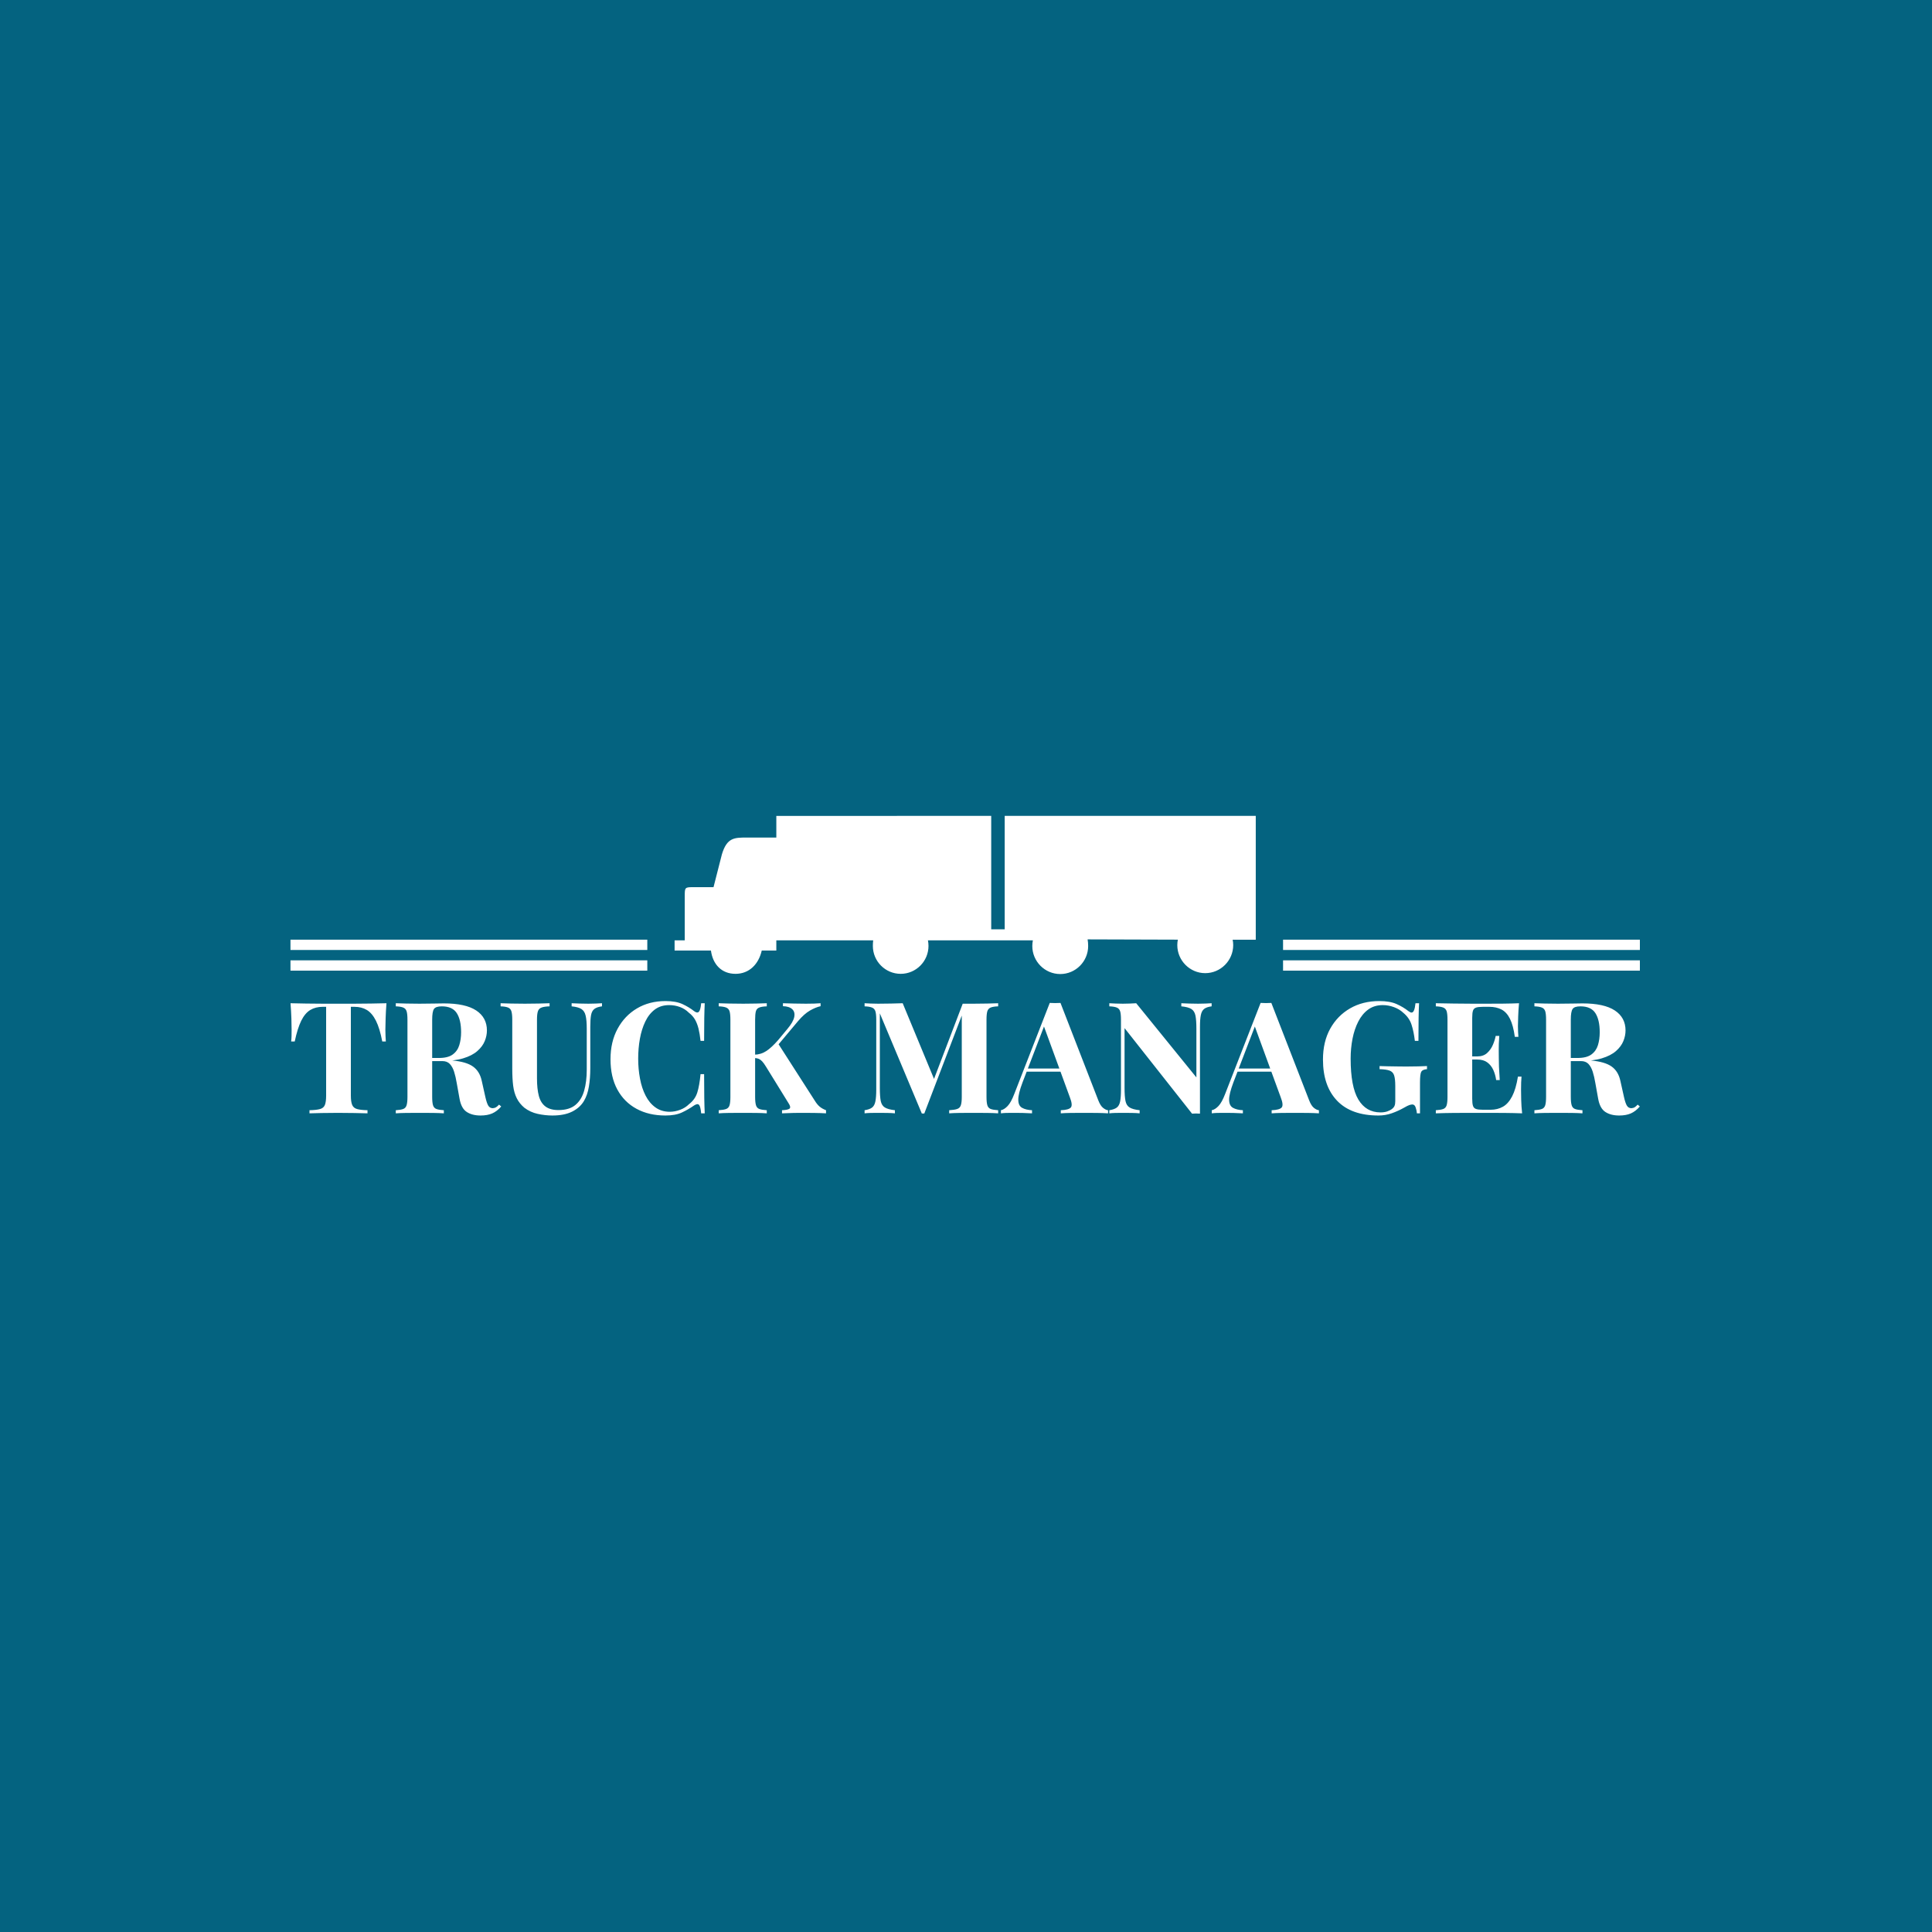 <svg xmlns="http://www.w3.org/2000/svg" version="1.1" xmlns:xlink="http://www.w3.org/1999/xlink" xmlns:svgjs="http://svgjs.dev/svgjs" width="1000" height="1000" viewBox="0 0 1000 1000"><rect width="1000" height="1000" fill="#046380"></rect><g transform="matrix(0.7,0,0,0.7,149.576,422.144)"><svg viewBox="0 0 396 88" data-background-color="#046380" preserveAspectRatio="xMidYMid meet" height="222" width="1000" xmlns="http://www.w3.org/2000/svg" xmlns:xlink="http://www.w3.org/1999/xlink"><g id="tight-bounds" transform="matrix(1,0,0,1,0.24,0.088)"><svg viewBox="0 0 395.52 87.823" height="87.823" width="395.52"><g><svg viewBox="0 0 395.52 87.823" height="87.823" width="395.52"><g transform="matrix(1,0,0,1,0,54.278)"><svg viewBox="0 0 395.52 33.545" height="33.545" width="395.52"><g id="textblocktransform"><svg viewBox="0 0 395.52 33.545" height="33.545" width="395.52" id="textblock"><g><svg viewBox="0 0 395.52 33.545" height="33.545" width="395.52"><g transform="matrix(1,0,0,1,0,0)"><svg width="395.52" viewBox="1.25 -36.1 433.87 36.8" height="33.545" data-palette-color="#ffffff"><path d="M32.1-35.4L32.1-35.4Q31.9-32.85 31.83-30.5 31.75-28.15 31.75-26.9L31.75-26.9Q31.75-25.8 31.8-24.8 31.85-23.8 31.9-23.1L31.9-23.1 30.75-23.1Q29.95-27.3 28.73-29.75 27.5-32.2 25.8-33.23 24.1-34.25 21.8-34.25L21.8-34.25 20.65-34.25 20.65-5.7Q20.65-3.7 21.08-2.7 21.5-1.7 22.65-1.38 23.8-1.05 26-1L26-1 26 0Q24.45-0.05 21.88-0.1 19.3-0.15 16.5-0.15L16.5-0.15Q13.75-0.15 11.3-0.1 8.85-0.05 7.35 0L7.35 0 7.35-1Q9.6-1.05 10.75-1.38 11.9-1.7 12.3-2.7 12.7-3.7 12.7-5.7L12.7-5.7 12.7-34.25 11.6-34.25Q9.3-34.25 7.6-33.23 5.9-32.2 4.7-29.78 3.5-27.35 2.6-23.1L2.6-23.1 1.45-23.1Q1.55-23.8 1.58-24.8 1.6-25.8 1.6-26.9L1.6-26.9Q1.6-28.15 1.53-30.5 1.45-32.85 1.25-35.4L1.25-35.4Q3.55-35.35 6.28-35.3 9-35.25 11.75-35.25 14.5-35.25 16.7-35.25L16.7-35.25Q18.95-35.25 21.68-35.25 24.4-35.25 27.15-35.3 29.9-35.35 32.1-35.4ZM35.1-34.4L35.1-35.4Q36.35-35.35 38.47-35.3 40.6-35.25 42.7-35.25L42.7-35.25Q45.1-35.25 47.35-35.3 49.6-35.35 50.55-35.35L50.55-35.35Q57.5-35.35 60.95-33.08 64.4-30.8 64.4-26.65L64.4-26.65Q64.4-24.95 63.7-23.23 63-21.5 61.32-20.03 59.65-18.55 56.75-17.68 53.85-16.8 49.45-16.8L49.45-16.8 44.65-16.8 44.65-17.8 48.95-17.8Q51.9-17.8 53.42-18.93 54.95-20.05 55.52-21.93 56.1-23.8 56.1-26.1L56.1-26.1Q56.1-30.05 54.7-32.23 53.3-34.4 49.9-34.4L49.9-34.4Q47.95-34.4 47.37-33.55 46.8-32.7 46.8-30.1L46.8-30.1 46.8-5.3Q46.8-3.5 47.07-2.6 47.35-1.7 48.15-1.4 48.95-1.1 50.55-1L50.55-1 50.55 0Q49.2-0.1 47.15-0.13 45.1-0.15 43-0.15L43-0.15Q40.6-0.15 38.47-0.13 36.35-0.1 35.1 0L35.1 0 35.1-1Q36.7-1.1 37.5-1.4 38.3-1.7 38.57-2.6 38.85-3.5 38.85-5.3L38.85-5.3 38.85-30.1Q38.85-31.95 38.57-32.83 38.3-33.7 37.47-34.02 36.65-34.35 35.1-34.4L35.1-34.4ZM44.65-16.8L44.55-17.65Q46.7-17.6 48.27-17.45 49.85-17.3 51.05-17.18 52.25-17.05 53.2-17L53.2-17Q57.75-16.6 59.92-15.05 62.1-13.5 62.75-10.4L62.75-10.4 63.9-5.25Q64.35-3.25 64.85-2.45 65.35-1.65 66.3-1.65L66.3-1.65Q66.95-1.7 67.37-1.98 67.8-2.25 68.3-2.8L68.3-2.8 69-2.2Q67.65-0.65 66.1 0.03 64.55 0.7 62.35 0.7L62.35 0.7Q59.65 0.7 57.9-0.45 56.15-1.6 55.6-4.7L55.6-4.7 54.7-9.7Q54.35-11.8 53.85-13.38 53.35-14.95 52.47-15.88 51.6-16.8 50.05-16.8L50.05-16.8 44.65-16.8ZM101.4-35.4L101.4-35.4 101.4-34.4Q99.8-34.2 98.97-33.58 98.14-32.95 97.89-31.6 97.64-30.25 97.64-27.8L97.64-27.8 97.64-14.55Q97.64-11.3 97.19-8.6 96.75-5.9 95.59-3.95L95.59-3.95Q94.3-1.8 91.8-0.55 89.3 0.7 85.44 0.7L85.44 0.7Q83.14 0.7 80.75 0.18 78.34-0.35 76.44-1.8L76.44-1.8Q74.84-3.15 74-4.85 73.14-6.55 72.84-8.88 72.55-11.2 72.55-14.4L72.55-14.4 72.55-30.1Q72.55-31.95 72.27-32.83 72-33.7 71.19-34.02 70.39-34.35 68.8-34.4L68.8-34.4 68.8-35.4Q70.05-35.35 72.17-35.3 74.3-35.25 76.59-35.25L76.59-35.25Q78.89-35.25 81.02-35.3 83.14-35.35 84.55-35.4L84.55-35.4 84.55-34.4Q82.84-34.35 81.97-34.02 81.09-33.7 80.8-32.83 80.5-31.95 80.5-30.1L80.5-30.1 80.5-11.25Q80.5-7.9 81.09-5.63 81.69-3.35 83.22-2.2 84.75-1.05 87.39-1.05L87.39-1.05Q90.89-1.05 92.87-2.7 94.84-4.35 95.67-7.28 96.5-10.2 96.5-14L96.5-14 96.5-27.2Q96.5-29.95 96.14-31.43 95.8-32.9 94.77-33.55 93.75-34.2 91.64-34.4L91.64-34.4 91.64-35.4Q92.59-35.35 94.14-35.3 95.69-35.25 97.05-35.25L97.05-35.25Q98.25-35.25 99.42-35.3 100.59-35.35 101.4-35.4ZM121.84-36.1L121.84-36.1Q125.14-36.1 127.27-35.13 129.39-34.15 131.04-32.85L131.04-32.85Q132.04-32.1 132.57-32.68 133.09-33.25 133.29-35.4L133.29-35.4 134.44-35.4Q134.34-33.45 134.29-30.68 134.24-27.9 134.24-23.3L134.24-23.3 133.09-23.3Q132.84-25.6 132.44-27.23 132.04-28.85 131.34-30.1 130.64-31.35 129.34-32.35L129.34-32.35Q128.09-33.6 126.44-34.2 124.79-34.8 122.99-34.8L122.99-34.8Q120.29-34.8 118.39-33.38 116.49-31.95 115.32-29.5 114.14-27.05 113.59-23.98 113.04-20.9 113.04-17.6L113.04-17.6Q113.04-14.25 113.62-11.18 114.19-8.1 115.42-5.7 116.64-3.3 118.59-1.9 120.54-0.5 123.19-0.5L123.19-0.5Q124.84-0.5 126.52-1.13 128.19-1.75 129.39-2.95L129.39-2.95Q131.34-4.45 132.04-6.68 132.74-8.9 133.09-12.6L133.09-12.6 134.24-12.6Q134.24-7.85 134.29-4.93 134.34-2 134.44 0L134.44 0 133.29 0Q133.09-2.15 132.62-2.7 132.14-3.25 131.04-2.55L131.04-2.55Q129.19-1.25 127.12-0.28 125.04 0.7 121.79 0.7L121.79 0.7Q116.49 0.7 112.52-1.45 108.54-3.6 106.34-7.65 104.14-11.7 104.14-17.4L104.14-17.4Q104.14-23 106.42-27.2 108.69-31.4 112.67-33.75 116.64-36.1 121.84-36.1ZM171.69-35.4L171.69-35.4 171.69-34.45Q170.09-34.1 168.27-33.05 166.44-32 164.44-29.65L164.44-29.65 155.04-18.45 157.94-22.6 169.84-4.05Q170.54-2.9 171.34-2.2 172.14-1.5 173.44-1L173.44-1 173.44 0Q171.69-0.1 169.54-0.13 167.39-0.15 165.64-0.15L165.64-0.15Q164.59-0.15 163.09-0.13 161.59-0.1 159.29 0L159.29 0 159.29-1Q161.34-1.1 161.77-1.58 162.19-2.05 161.39-3.25L161.39-3.25 154.14-15Q153.44-16.15 152.89-16.73 152.34-17.3 151.79-17.53 151.24-17.75 150.34-17.8L150.34-17.8 150.34-18.85Q152.54-18.9 154.27-20.05 155.99-21.2 158.04-23.55L158.04-23.55 160.99-27.1Q162.89-29.35 163.22-30.98 163.54-32.6 162.56-33.5 161.59-34.4 159.59-34.45L159.59-34.45 159.59-35.4Q161.44-35.35 163.12-35.3 164.79-35.25 166.99-35.25L166.99-35.25Q169.89-35.25 171.69-35.4ZM154.39-35.4L154.39-35.4 154.39-34.4Q152.79-34.35 151.97-34.02 151.14-33.7 150.89-32.83 150.64-31.95 150.64-30.1L150.64-30.1 150.64-5.3Q150.64-3.5 150.92-2.6 151.19-1.7 151.99-1.4 152.79-1.1 154.39-1L154.39-1 154.39 0Q153.04-0.1 150.99-0.13 148.94-0.15 146.84-0.15L146.84-0.15Q144.44-0.15 142.31-0.13 140.19-0.1 138.94 0L138.94 0 138.94-1Q140.54-1.1 141.34-1.4 142.14-1.7 142.42-2.6 142.69-3.5 142.69-5.3L142.69-5.3 142.69-30.1Q142.69-31.95 142.42-32.83 142.14-33.7 141.31-34.02 140.49-34.35 138.94-34.4L138.94-34.4 138.94-35.4Q140.19-35.35 142.31-35.3 144.44-35.25 146.84-35.25L146.84-35.25Q148.94-35.25 150.99-35.3 153.04-35.35 154.39-35.4ZM228.79-35.4L228.79-35.4 228.79-34.4Q227.19-34.35 226.39-34.02 225.59-33.7 225.31-32.83 225.04-31.95 225.04-30.1L225.04-30.1 225.04-5.3Q225.04-3.5 225.31-2.6 225.59-1.7 226.39-1.4 227.19-1.1 228.79-1L228.79-1 228.79 0Q227.39-0.1 225.26-0.13 223.14-0.15 220.94-0.15L220.94-0.15Q218.54-0.15 216.44-0.13 214.34-0.1 213.04 0L213.04 0 213.04-1Q214.74-1.1 215.61-1.4 216.49-1.7 216.79-2.6 217.09-3.5 217.09-5.3L217.09-5.3 217.09-32.35 217.44-32.35 205.04 0.05 204.24 0.05 190.74-32.15 190.74-8.2Q190.74-5.45 191.03-3.98 191.34-2.5 192.36-1.88 193.39-1.25 195.59-1L195.59-1 195.59 0Q194.64-0.1 193.09-0.13 191.53-0.15 190.19-0.15L190.19-0.15Q189.03-0.15 187.84-0.13 186.64-0.1 185.84 0L185.84 0 185.84-1Q187.44-1.25 188.24-1.85 189.03-2.45 189.31-3.83 189.59-5.2 189.59-7.6L189.59-7.6 189.59-30.1Q189.59-31.95 189.31-32.83 189.03-33.7 188.21-34.02 187.39-34.35 185.84-34.4L185.84-34.4 185.84-35.4Q186.64-35.35 187.84-35.3 189.03-35.25 190.19-35.25L190.19-35.25Q192.34-35.25 194.41-35.3 196.49-35.35 198.09-35.4L198.09-35.4 208.59-10.05 207.34-8.9 217.39-35.25Q218.24-35.25 219.14-35.25 220.04-35.25 220.94-35.25L220.94-35.25Q223.14-35.25 225.26-35.3 227.39-35.35 228.79-35.4ZM248.83-35.5L248.83-35.5 260.98-4.2Q261.68-2.4 262.56-1.73 263.43-1.05 264.13-1L264.13-1 264.13 0Q262.63-0.1 260.61-0.13 258.58-0.15 256.53-0.15L256.53-0.15Q254.23-0.15 252.18-0.13 250.13-0.1 248.93 0L248.93 0 248.93-1Q251.48-1.1 252.16-1.88 252.83-2.65 251.83-5.2L251.83-5.2 243.33-28.45 244.23-29.75 236.63-9.95Q235.23-6.25 235.26-4.35 235.28-2.45 236.48-1.78 237.68-1.1 239.68-1L239.68-1 239.68 0Q238.03-0.1 236.53-0.13 235.03-0.15 233.48-0.15L233.48-0.15Q232.38-0.15 231.41-0.13 230.43-0.1 229.68 0L229.68 0 229.68-1Q230.73-1.2 231.83-2.35 232.93-3.5 233.98-6.25L233.98-6.25 245.38-35.5Q246.18-35.45 247.11-35.45 248.03-35.45 248.83-35.5ZM237.93-14.4L252.33-14.4 252.33-13.4 237.43-13.4 237.93-14.4ZM297.43-35.4L297.43-35.4 297.43-34.4Q295.83-34.2 295.03-33.58 294.23-32.95 293.96-31.6 293.68-30.25 293.68-27.8L293.68-27.8 293.68 0.1Q293.08 0.05 292.46 0.05 291.83 0.05 291.13 0.1L291.13 0.1 269.43-27.4 269.43-8.2Q269.43-5.45 269.73-3.98 270.03-2.5 271.06-1.88 272.08-1.25 274.28-1L274.28-1 274.28 0Q273.33-0.1 271.78-0.13 270.23-0.15 268.88-0.15L268.88-0.15Q267.73-0.15 266.53-0.13 265.33-0.1 264.53 0L264.53 0 264.53-1Q266.13-1.25 266.93-1.85 267.73-2.45 268.01-3.83 268.28-5.2 268.28-7.6L268.28-7.6 268.28-30.1Q268.28-31.95 268.01-32.83 267.73-33.7 266.91-34.02 266.08-34.35 264.53-34.4L264.53-34.4 264.53-35.4Q265.33-35.35 266.53-35.3 267.73-35.25 268.88-35.25L268.88-35.25Q270.08-35.25 271.18-35.3 272.28-35.35 273.18-35.4L273.18-35.4 292.53-11.55 292.53-27.2Q292.53-29.95 292.23-31.43 291.93-32.9 290.91-33.55 289.88-34.2 287.68-34.4L287.68-34.4 287.68-35.4Q288.63-35.35 290.18-35.3 291.73-35.25 293.08-35.25L293.08-35.25Q294.28-35.25 295.46-35.3 296.63-35.35 297.43-35.4ZM316.63-35.5L316.63-35.5 328.78-4.2Q329.48-2.4 330.35-1.73 331.23-1.05 331.93-1L331.93-1 331.93 0Q330.43-0.1 328.4-0.13 326.38-0.15 324.33-0.15L324.33-0.15Q322.03-0.15 319.98-0.13 317.93-0.1 316.73 0L316.73 0 316.73-1Q319.28-1.1 319.95-1.88 320.63-2.65 319.63-5.2L319.63-5.2 311.13-28.45 312.03-29.75 304.43-9.95Q303.03-6.25 303.05-4.35 303.08-2.45 304.28-1.78 305.48-1.1 307.48-1L307.48-1 307.48 0Q305.83-0.1 304.33-0.13 302.83-0.15 301.28-0.15L301.28-0.15Q300.18-0.15 299.2-0.13 298.23-0.1 297.48 0L297.48 0 297.48-1Q298.53-1.2 299.63-2.35 300.73-3.5 301.78-6.25L301.78-6.25 313.18-35.5Q313.98-35.45 314.9-35.45 315.83-35.45 316.63-35.5ZM305.73-14.4L320.13-14.4 320.13-13.4 305.23-13.4 305.73-14.4ZM351.33-36.1L351.33-36.1Q354.73-36.1 356.88-35.15 359.03-34.2 360.73-32.85L360.73-32.85Q361.33-32.4 361.73-32.4L361.73-32.4Q362.68-32.4 362.98-35.4L362.98-35.4 364.13-35.4Q364.03-33.45 363.98-30.68 363.93-27.9 363.93-23.3L363.93-23.3 362.78-23.3Q362.43-26.3 361.7-28.53 360.98-30.75 359.03-32.35L359.03-32.35Q357.83-33.5 356.05-34.15 354.28-34.8 352.48-34.8L352.48-34.8Q349.73-34.8 347.78-33.38 345.83-31.95 344.58-29.5 343.33-27.05 342.73-23.98 342.13-20.9 342.13-17.6L342.13-17.6Q342.13-8.6 344.6-4.45 347.08-0.3 351.73-0.3L351.73-0.3Q352.93-0.3 353.83-0.6 354.73-0.9 355.28-1.3L355.28-1.3Q355.98-1.8 356.23-2.38 356.48-2.95 356.48-3.9L356.48-3.9 356.48-8.8Q356.48-11.1 356.1-12.23 355.73-13.35 354.63-13.75 353.53-14.15 351.43-14.2L351.43-14.2 351.43-15.2Q352.48-15.15 353.95-15.13 355.43-15.1 357.03-15.08 358.63-15.05 359.98-15.05L359.98-15.05Q362.08-15.05 363.83-15.1 365.58-15.15 366.68-15.2L366.68-15.2 366.68-14.2Q365.28-14.1 364.85-13.4 364.43-12.7 364.43-9.9L364.43-9.9 364.43 0 363.43 0Q363.38-0.85 363.05-1.85 362.73-2.85 361.98-2.85L361.98-2.85Q361.63-2.85 361.05-2.68 360.48-2.5 359.28-1.8L359.28-1.8Q357.43-0.75 355.38-0.03 353.33 0.7 351.08 0.7L351.08 0.7Q342.33 0.7 337.78-4.05 333.23-8.8 333.23-17.3L333.23-17.3Q333.23-23 335.55-27.2 337.88-31.4 341.95-33.75 346.03-36.1 351.33-36.1ZM396.27-35.4L396.27-35.4Q396.07-33.2 396-31.15 395.92-29.1 395.92-28L395.92-28Q395.92-27 395.97-26.1 396.02-25.2 396.07-24.6L396.07-24.6 394.92-24.6Q394.42-28.25 393.37-30.38 392.32-32.5 390.65-33.38 388.97-34.25 386.72-34.25L386.72-34.25 384.67-34.25Q383.17-34.25 382.45-34 381.72-33.75 381.47-33.02 381.22-32.3 381.22-30.7L381.22-30.7 381.22-4.7Q381.22-3.15 381.47-2.4 381.72-1.65 382.45-1.4 383.17-1.15 384.67-1.15L384.67-1.15 387.12-1.15Q389.37-1.15 391.1-2.13 392.82-3.1 394.05-5.45 395.27-7.8 395.92-11.8L395.92-11.8 397.07-11.8Q396.92-10.2 396.92-7.6L396.92-7.6Q396.92-6.45 396.97-4.35 397.02-2.25 397.27 0L397.27 0Q394.72-0.1 391.52-0.13 388.32-0.15 385.82-0.15L385.82-0.15Q384.12-0.15 381.32-0.15 378.52-0.15 375.37-0.13 372.22-0.1 369.52 0L369.52 0 369.52-1Q371.12-1.1 371.92-1.4 372.72-1.7 373-2.6 373.27-3.5 373.27-5.3L373.27-5.3 373.27-30.1Q373.27-31.95 373-32.83 372.72-33.7 371.9-34.02 371.07-34.35 369.52-34.4L369.52-34.4 369.52-35.4Q372.22-35.35 375.37-35.3 378.52-35.25 381.32-35.25 384.12-35.25 385.82-35.25L385.82-35.25Q388.12-35.25 391.05-35.27 393.97-35.3 396.27-35.4ZM379.72-18.3L388.47-18.3Q388.47-18.3 388.47-17.8 388.47-17.3 388.47-17.3L388.47-17.3 379.72-17.3Q379.72-17.3 379.72-17.8 379.72-18.3 379.72-18.3L379.72-18.3ZM388.77-24.9L389.92-24.9Q389.72-22.05 389.75-20.55 389.77-19.05 389.77-17.8L389.77-17.8Q389.77-16.55 389.82-15.05 389.87-13.55 390.07-10.7L390.07-10.7 388.92-10.7Q388.67-12.45 388-13.95 387.32-15.45 386.07-16.38 384.82-17.3 382.82-17.3L382.82-17.3 382.82-18.3Q384.82-18.3 386.02-19.4 387.22-20.5 387.87-22.03 388.52-23.55 388.77-24.9L388.77-24.9ZM401.22-34.4L401.22-35.4Q402.47-35.35 404.6-35.3 406.72-35.25 408.82-35.25L408.82-35.25Q411.22-35.25 413.47-35.3 415.72-35.35 416.67-35.35L416.67-35.35Q423.62-35.35 427.07-33.08 430.52-30.8 430.52-26.65L430.52-26.65Q430.52-24.95 429.82-23.23 429.12-21.5 427.45-20.03 425.77-18.55 422.87-17.68 419.97-16.8 415.57-16.8L415.57-16.8 410.77-16.8 410.77-17.8 415.07-17.8Q418.02-17.8 419.55-18.93 421.07-20.05 421.65-21.93 422.22-23.8 422.22-26.1L422.22-26.1Q422.22-30.05 420.82-32.23 419.42-34.4 416.02-34.4L416.02-34.4Q414.07-34.4 413.5-33.55 412.92-32.7 412.92-30.1L412.92-30.1 412.92-5.3Q412.92-3.5 413.2-2.6 413.47-1.7 414.27-1.4 415.07-1.1 416.67-1L416.67-1 416.67 0Q415.32-0.1 413.27-0.13 411.22-0.15 409.12-0.15L409.12-0.15Q406.72-0.15 404.6-0.13 402.47-0.1 401.22 0L401.22 0 401.22-1Q402.82-1.1 403.62-1.4 404.42-1.7 404.7-2.6 404.97-3.5 404.97-5.3L404.97-5.3 404.97-30.1Q404.97-31.95 404.7-32.83 404.42-33.7 403.6-34.02 402.77-34.35 401.22-34.4L401.22-34.4ZM410.77-16.8L410.67-17.65Q412.82-17.6 414.4-17.45 415.97-17.3 417.17-17.18 418.37-17.05 419.32-17L419.32-17Q423.87-16.6 426.05-15.05 428.22-13.5 428.87-10.4L428.87-10.4 430.02-5.25Q430.47-3.25 430.97-2.45 431.47-1.65 432.42-1.65L432.42-1.65Q433.07-1.7 433.5-1.98 433.92-2.25 434.42-2.8L434.42-2.8 435.12-2.2Q433.77-0.65 432.22 0.03 430.67 0.7 428.47 0.7L428.47 0.7Q425.77 0.7 424.02-0.45 422.27-1.6 421.72-4.7L421.72-4.7 420.82-9.7Q420.47-11.8 419.97-13.38 419.47-14.95 418.6-15.88 417.72-16.8 416.17-16.8L416.17-16.8 410.77-16.8Z" opacity="1" transform="matrix(1,0,0,1,0,0)" fill="#ffffff" class="undefined-text-0" data-fill-palette-color="primary" id="text-0"></path></svg></g></svg></g></svg></g></svg></g><g transform="matrix(1,0,0,1,104.588,0)"><svg viewBox="0 0 186.344 46.359" height="46.359" width="186.344"><g><svg version="1.0" xmlns="http://www.w3.org/2000/svg" xmlns:xlink="http://www.w3.org/1999/xlink" x="8" y="0" viewBox="0 0 100 27.215" enable-background="new 0 0 100 27.214" xml:space="preserve" width="170.344" height="46.359" class="icon-icon-0" data-fill-palette-color="accent" id="icon-0"><path fill-rule="evenodd" clip-rule="evenodd" d="M91.304 27.061c2.65 0 4.815-2.169 4.815-4.831 0-0.308-0.035-0.624-0.096-0.921L100 21.312V0H56.8v19.519h-2.32V0L17.505 0.006v3.724H12.39c-2.093 0-3.39 0-4.252 2.894l-1.44 5.641H3.38c-1.633 0-1.633 0-1.633 1.582 0 2.52 0 5.048 0 7.569H0v1.755h6.254c0.318 2.379 1.83 4.008 4.228 4.008 2.37 0 3.983-1.668 4.515-4.008h2.508v-1.755h16.666c-0.039 0.224-0.055 0.719-0.055 0.962 0 2.646 2.147 4.801 4.79 4.801 2.634 0 4.782-2.155 4.782-4.801 0-0.303-0.039-0.68-0.094-0.962l18.054 0.004c-0.062 0.311-0.097 0.644-0.097 0.974 0 2.654 2.159 4.821 4.808 4.821 2.649 0 4.803-2.167 4.803-4.821 0-0.326-0.033-0.833-0.094-1.144l15.526 0.048c-0.059 0.303-0.094 0.617-0.094 0.933C86.499 24.892 88.662 27.061 91.304 27.061" fill="#ffffff" data-fill-palette-color="accent"></path></svg></g></svg></g><g><rect width="104.588" height="3.025" y="42.334" x="290.932" fill="#ffffff" data-fill-palette-color="accent"></rect><rect width="104.588" height="3.025" y="42.334" x="0" fill="#ffffff" data-fill-palette-color="accent"></rect><rect width="104.588" height="3.025" y="36.284" x="290.932" fill="#ffffff" data-fill-palette-color="accent"></rect><rect width="104.588" height="3.025" y="36.284" x="0" fill="#ffffff" data-fill-palette-color="accent"></rect></g></svg></g><defs></defs></svg><rect width="395.52" height="87.823" fill="none" stroke="none" visibility="hidden"></rect></g></svg></g></svg>